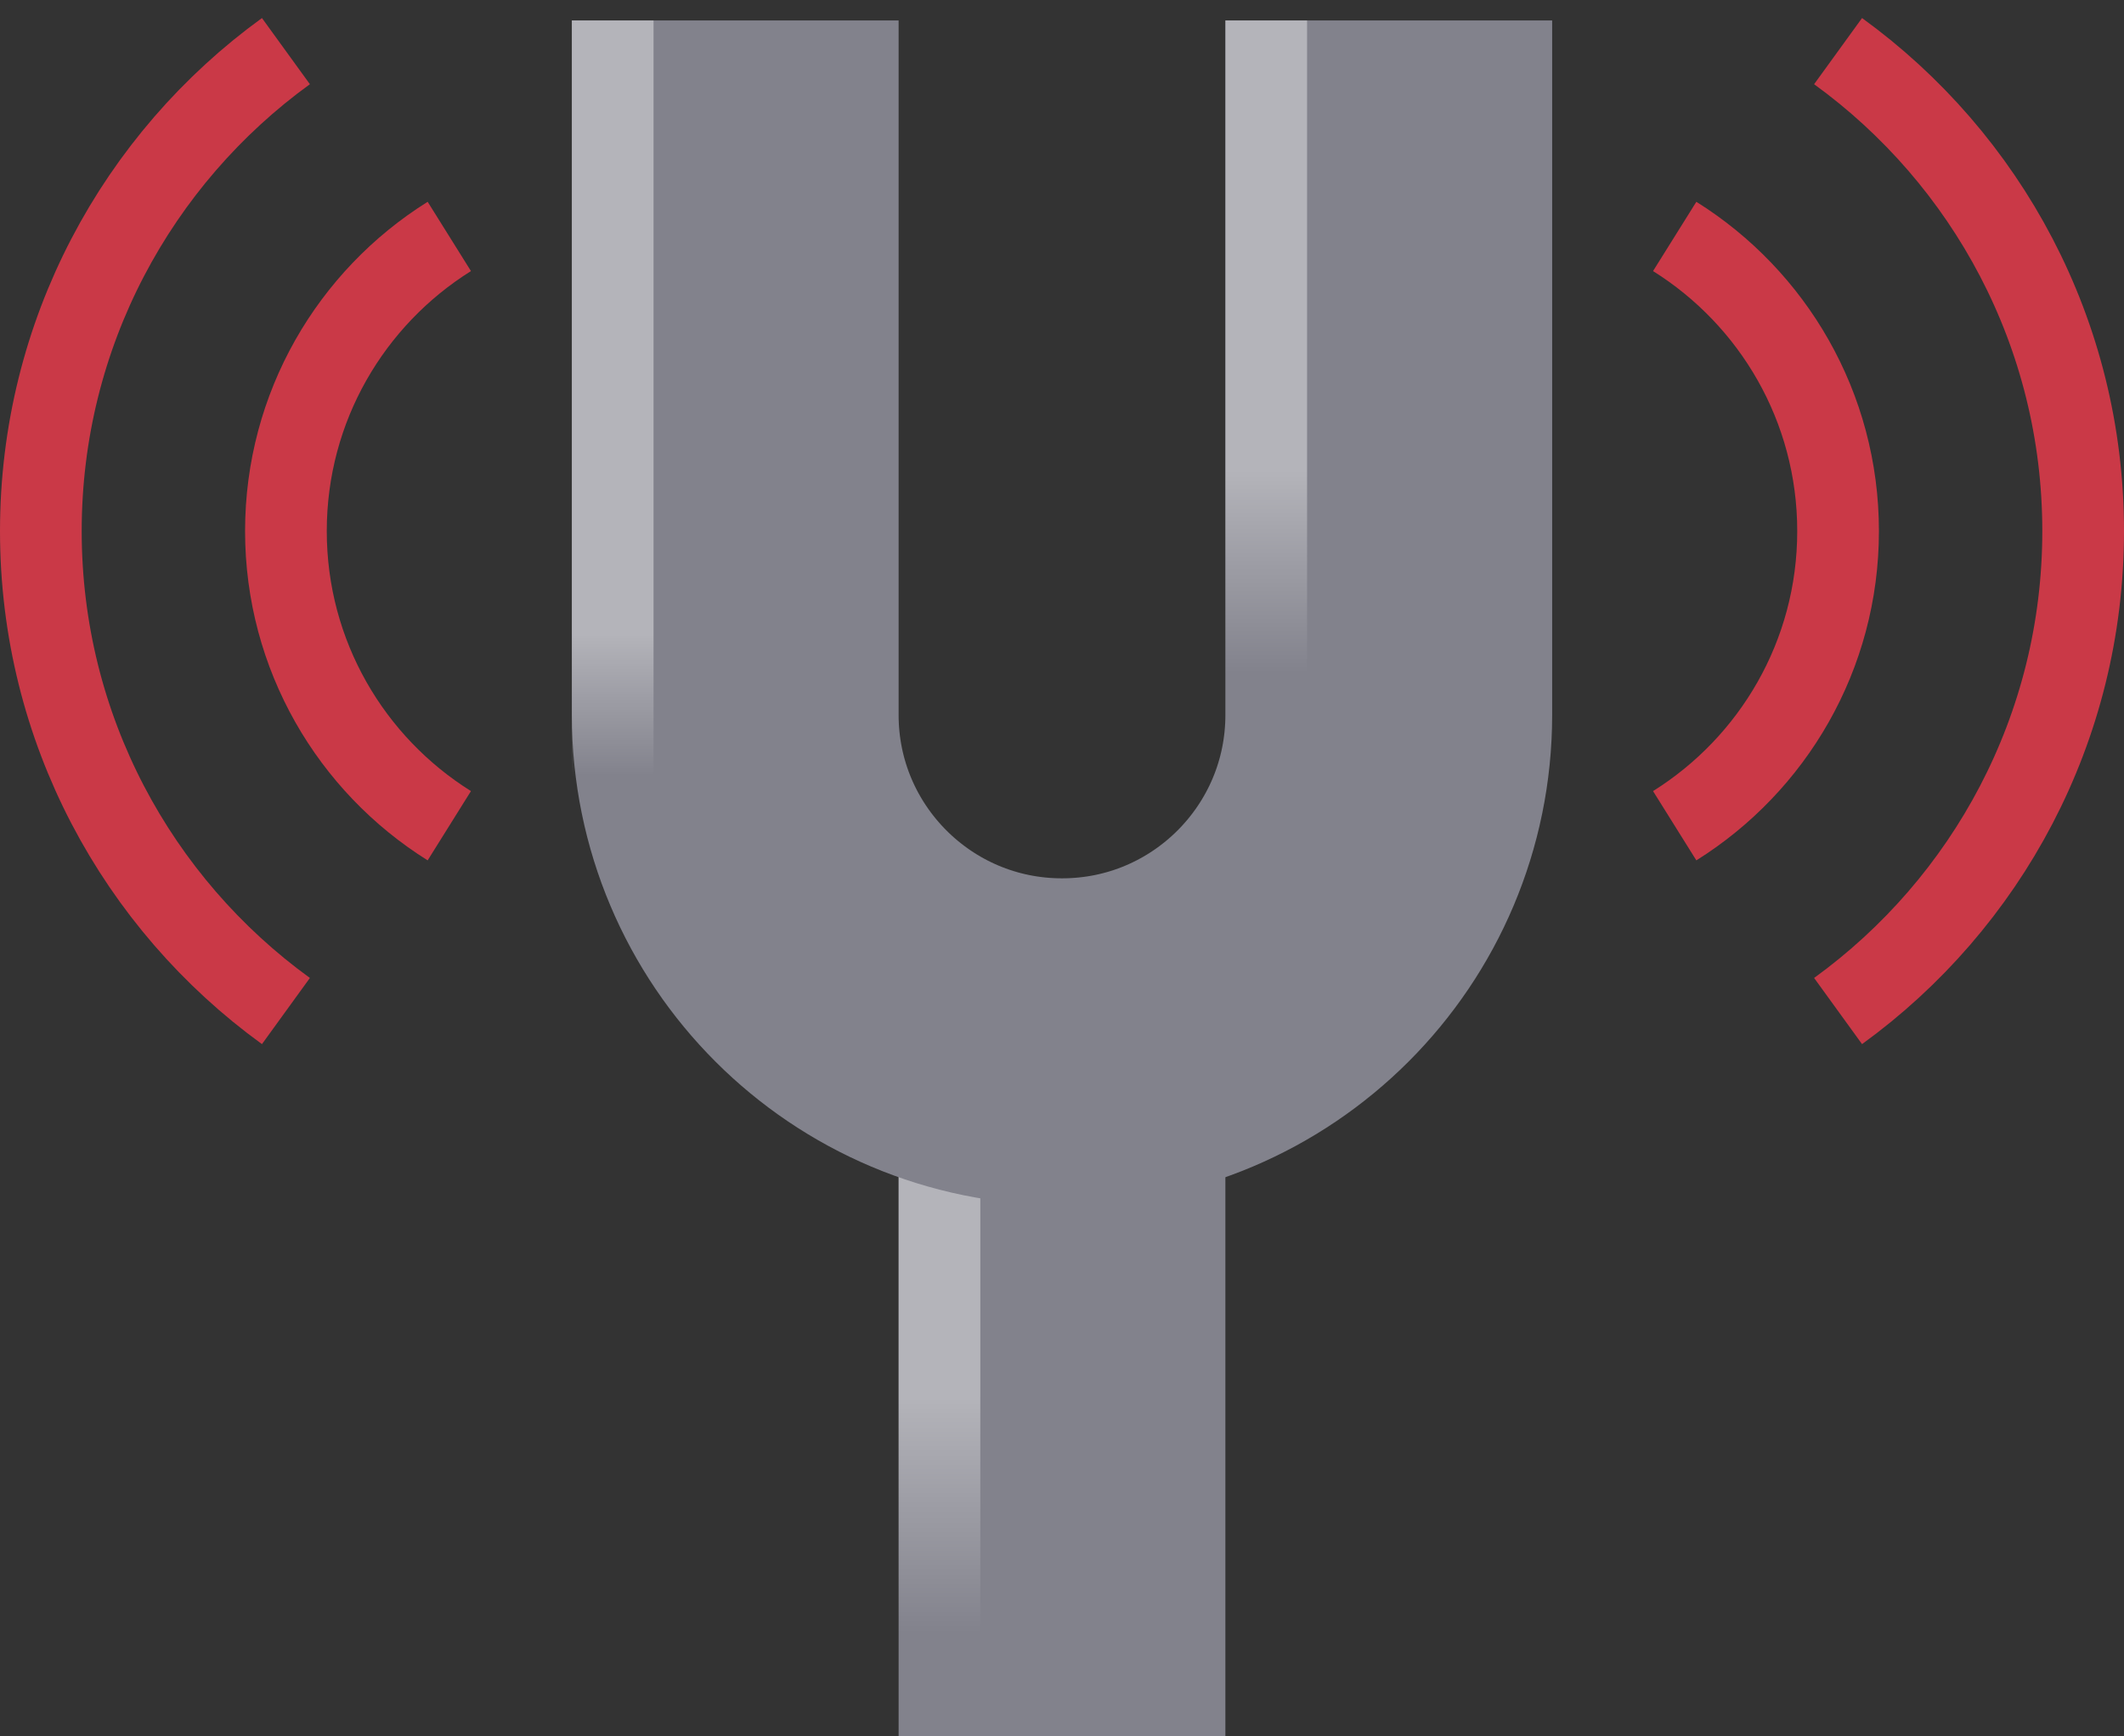 <svg width="104" height="85" viewBox="0 0 104 85" fill="none" xmlns="http://www.w3.org/2000/svg">
    <rect x="0" y="0" width="104" height="85" fill="#333333" stroke="none"/>
    <path d="M52 57V85" stroke="#82828C" stroke-width="16"/>
    <path opacity="0.4" d="M46 85V55" stroke="url(#paint0_linear)" stroke-width="4"/>
    <path d="M36 1V35C36 43.837 43.163 51 52 51V51C60.837 51 68 43.837 68 35V1" stroke="#82828C" stroke-width="16"/>
    <path opacity="0.4" d="M62 41V1" stroke="url(#paint1_linear)" stroke-width="4"/>
    <path opacity="0.4" d="M30 41V1" stroke="url(#paint2_linear)" stroke-width="4"/>
    <path d="M82 11.575C86.804 14.579 90 19.916 90 26C90 32.084 86.804 37.421 82 40.425" stroke="#CA3947" stroke-width="4"/>
    <path d="M90 49.497C97.271 44.228 102 35.666 102 26C102 16.334 97.271 7.772 90 2.503" stroke="#CA3947" stroke-width="4"/>
    <path d="M22 11.575C17.196 14.579 14 19.916 14 26C14 32.084 17.196 37.421 22 40.425" stroke="#CA3947" stroke-width="4"/>
    <path d="M14 49.497C6.729 44.228 2 35.666 2 26C2 16.334 6.729 7.772 14 2.503" stroke="#CA3947" stroke-width="4"/>
    <defs>
        <linearGradient id="paint0_linear" x1="49" y1="68.333" x2="49" y2="80" gradientUnits="userSpaceOnUse">
            <stop stop-color="white"/>
            <stop offset="1" stop-color="white" stop-opacity="0"/>
        </linearGradient>
        <linearGradient id="paint1_linear" x1="65" y1="23" x2="65" y2="33" gradientUnits="userSpaceOnUse">
            <stop stop-color="white"/>
            <stop offset="1" stop-color="white" stop-opacity="0"/>
        </linearGradient>
        <linearGradient id="paint2_linear" x1="33" y1="31" x2="33" y2="38" gradientUnits="userSpaceOnUse">
            <stop stop-color="white"/>
            <stop offset="1" stop-color="white" stop-opacity="0"/>
        </linearGradient>
    </defs>
</svg>
